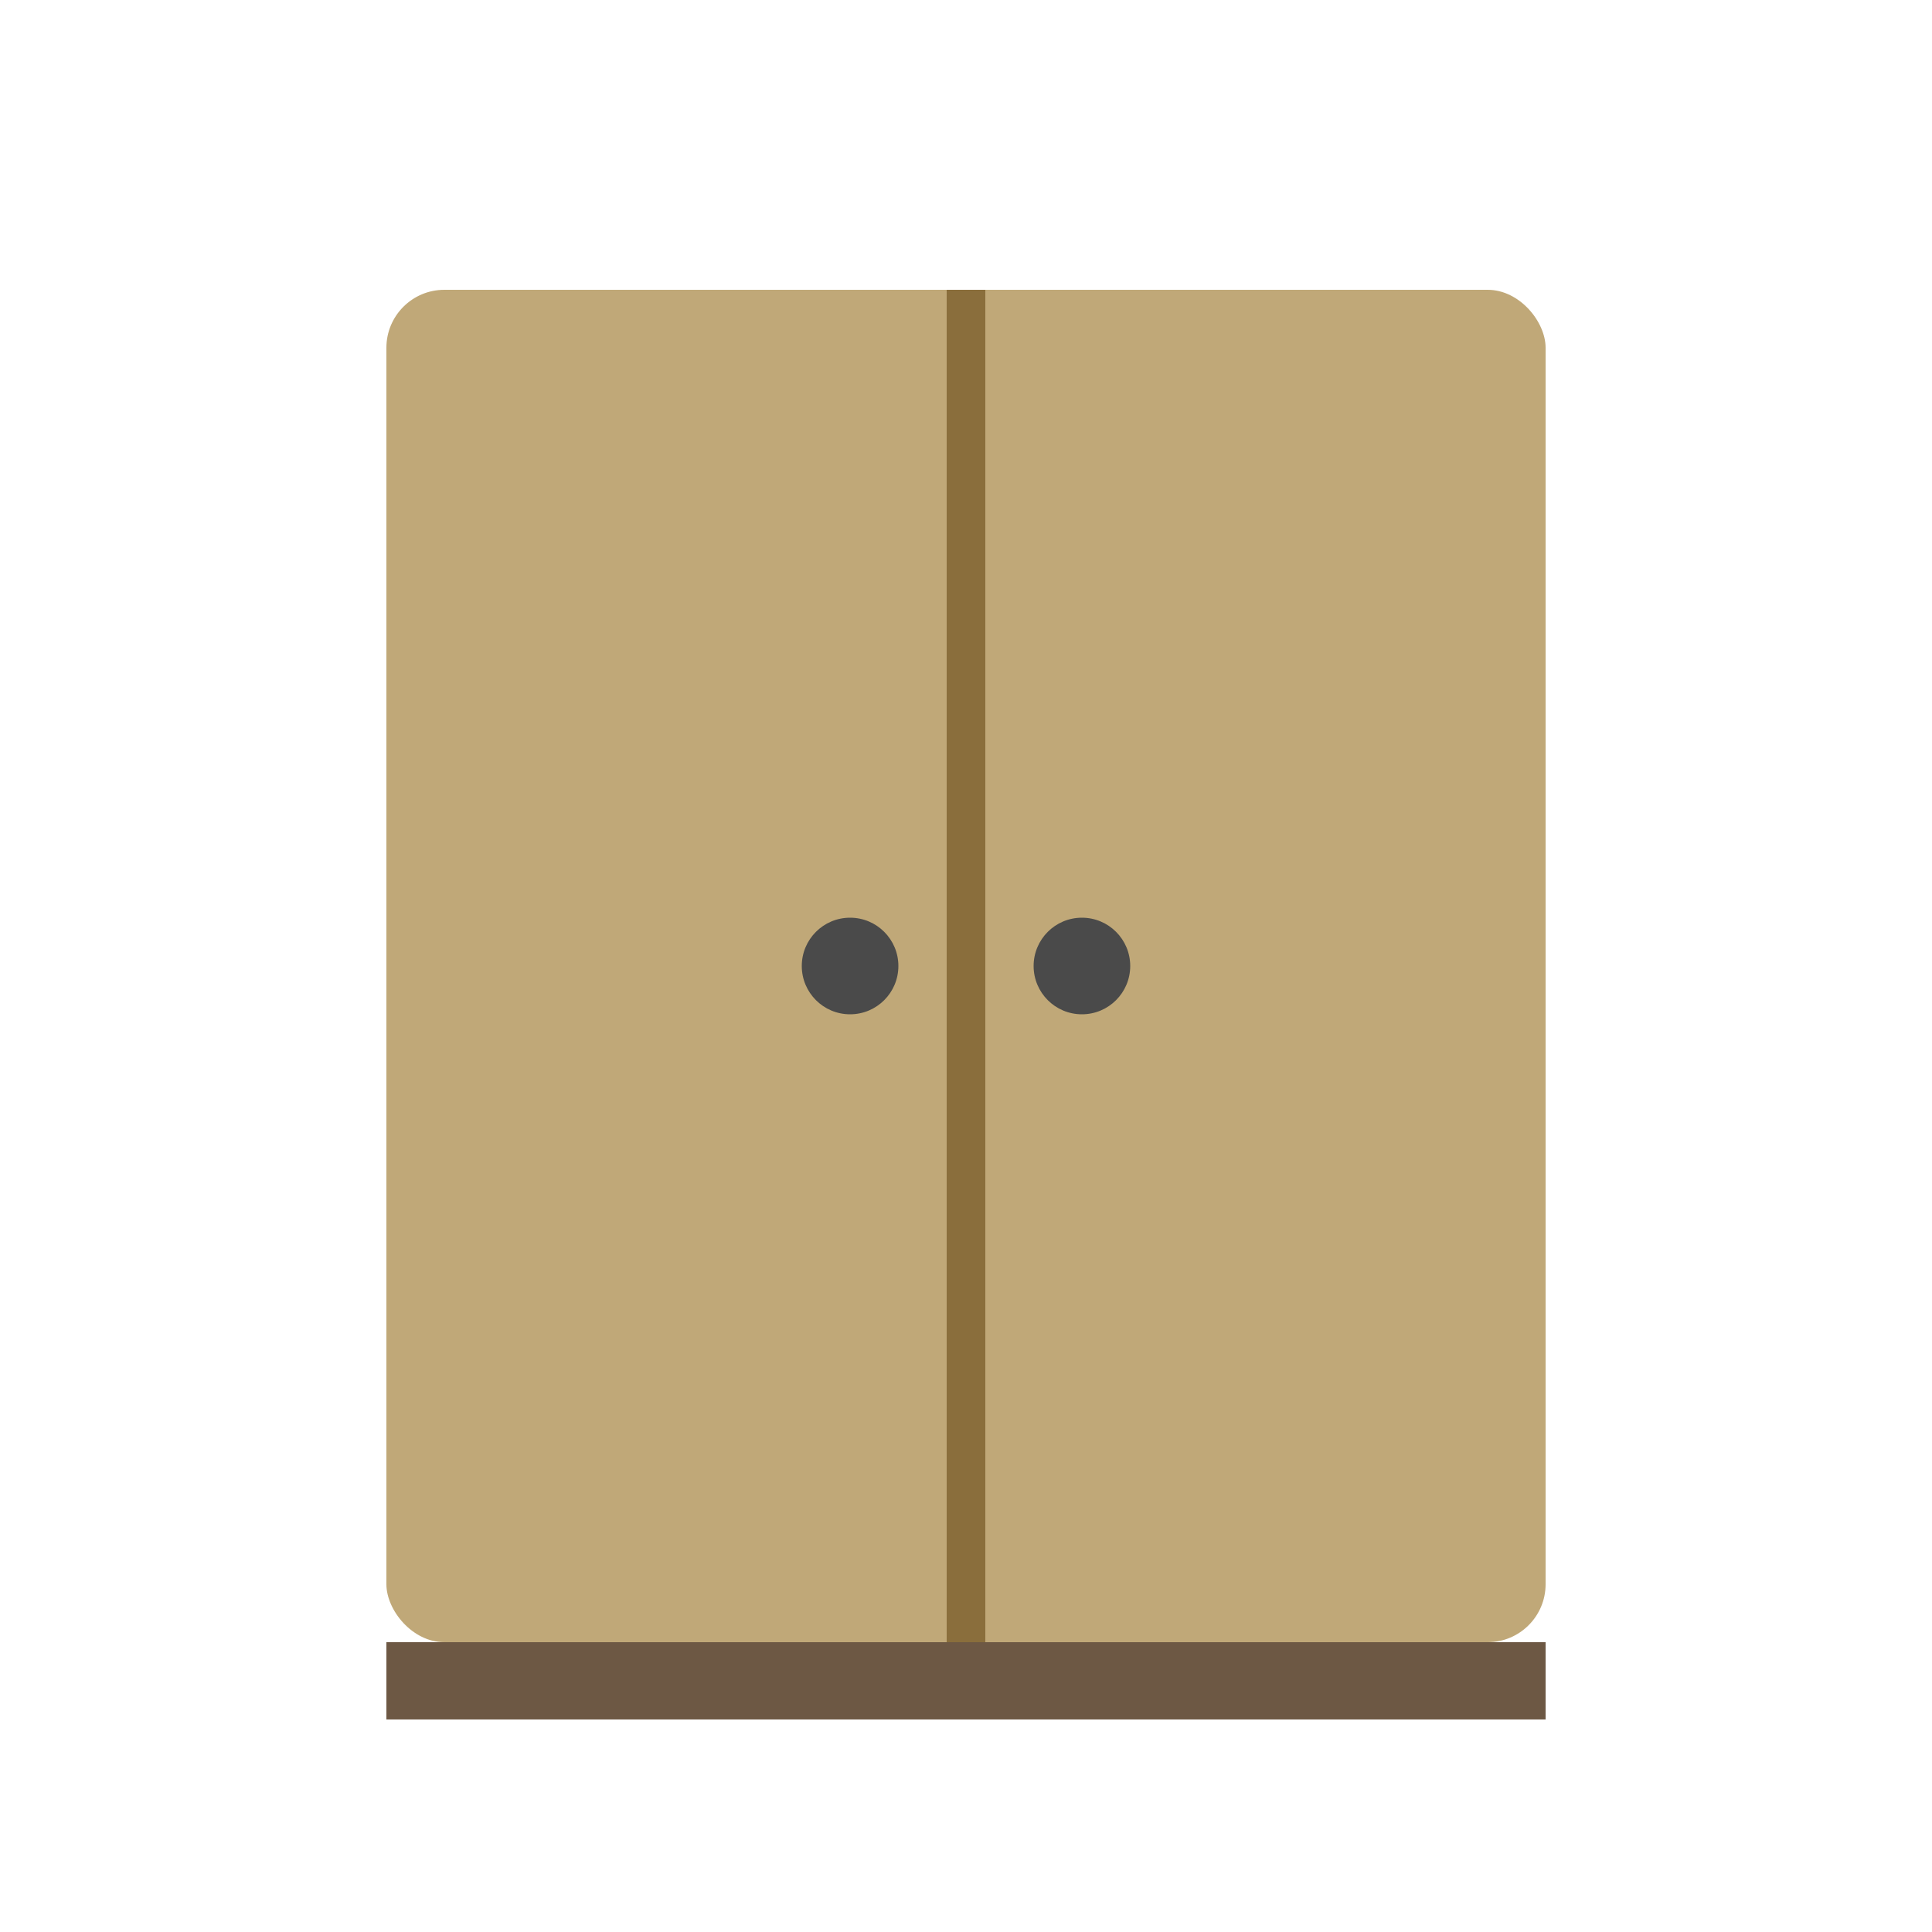 <svg width="800" height="800" viewBox="0 0 100 100" xmlns="http://www.w3.org/2000/svg" fill="none">
  <rect x="20" y="15" width="60" height="70" rx="3" fill="#C0A878"/>
  <line x1="50" y1="15" x2="50" y2="85" stroke="#8A6E3C" stroke-width="2"/>
  <circle cx="44" cy="50" r="2.5" fill="#4A4A4A"/>
  <circle cx="56" cy="50" r="2.5" fill="#4A4A4A"/>
  <rect x="20" y="85" width="60" height="4" fill="#6D5844"/>
</svg>


